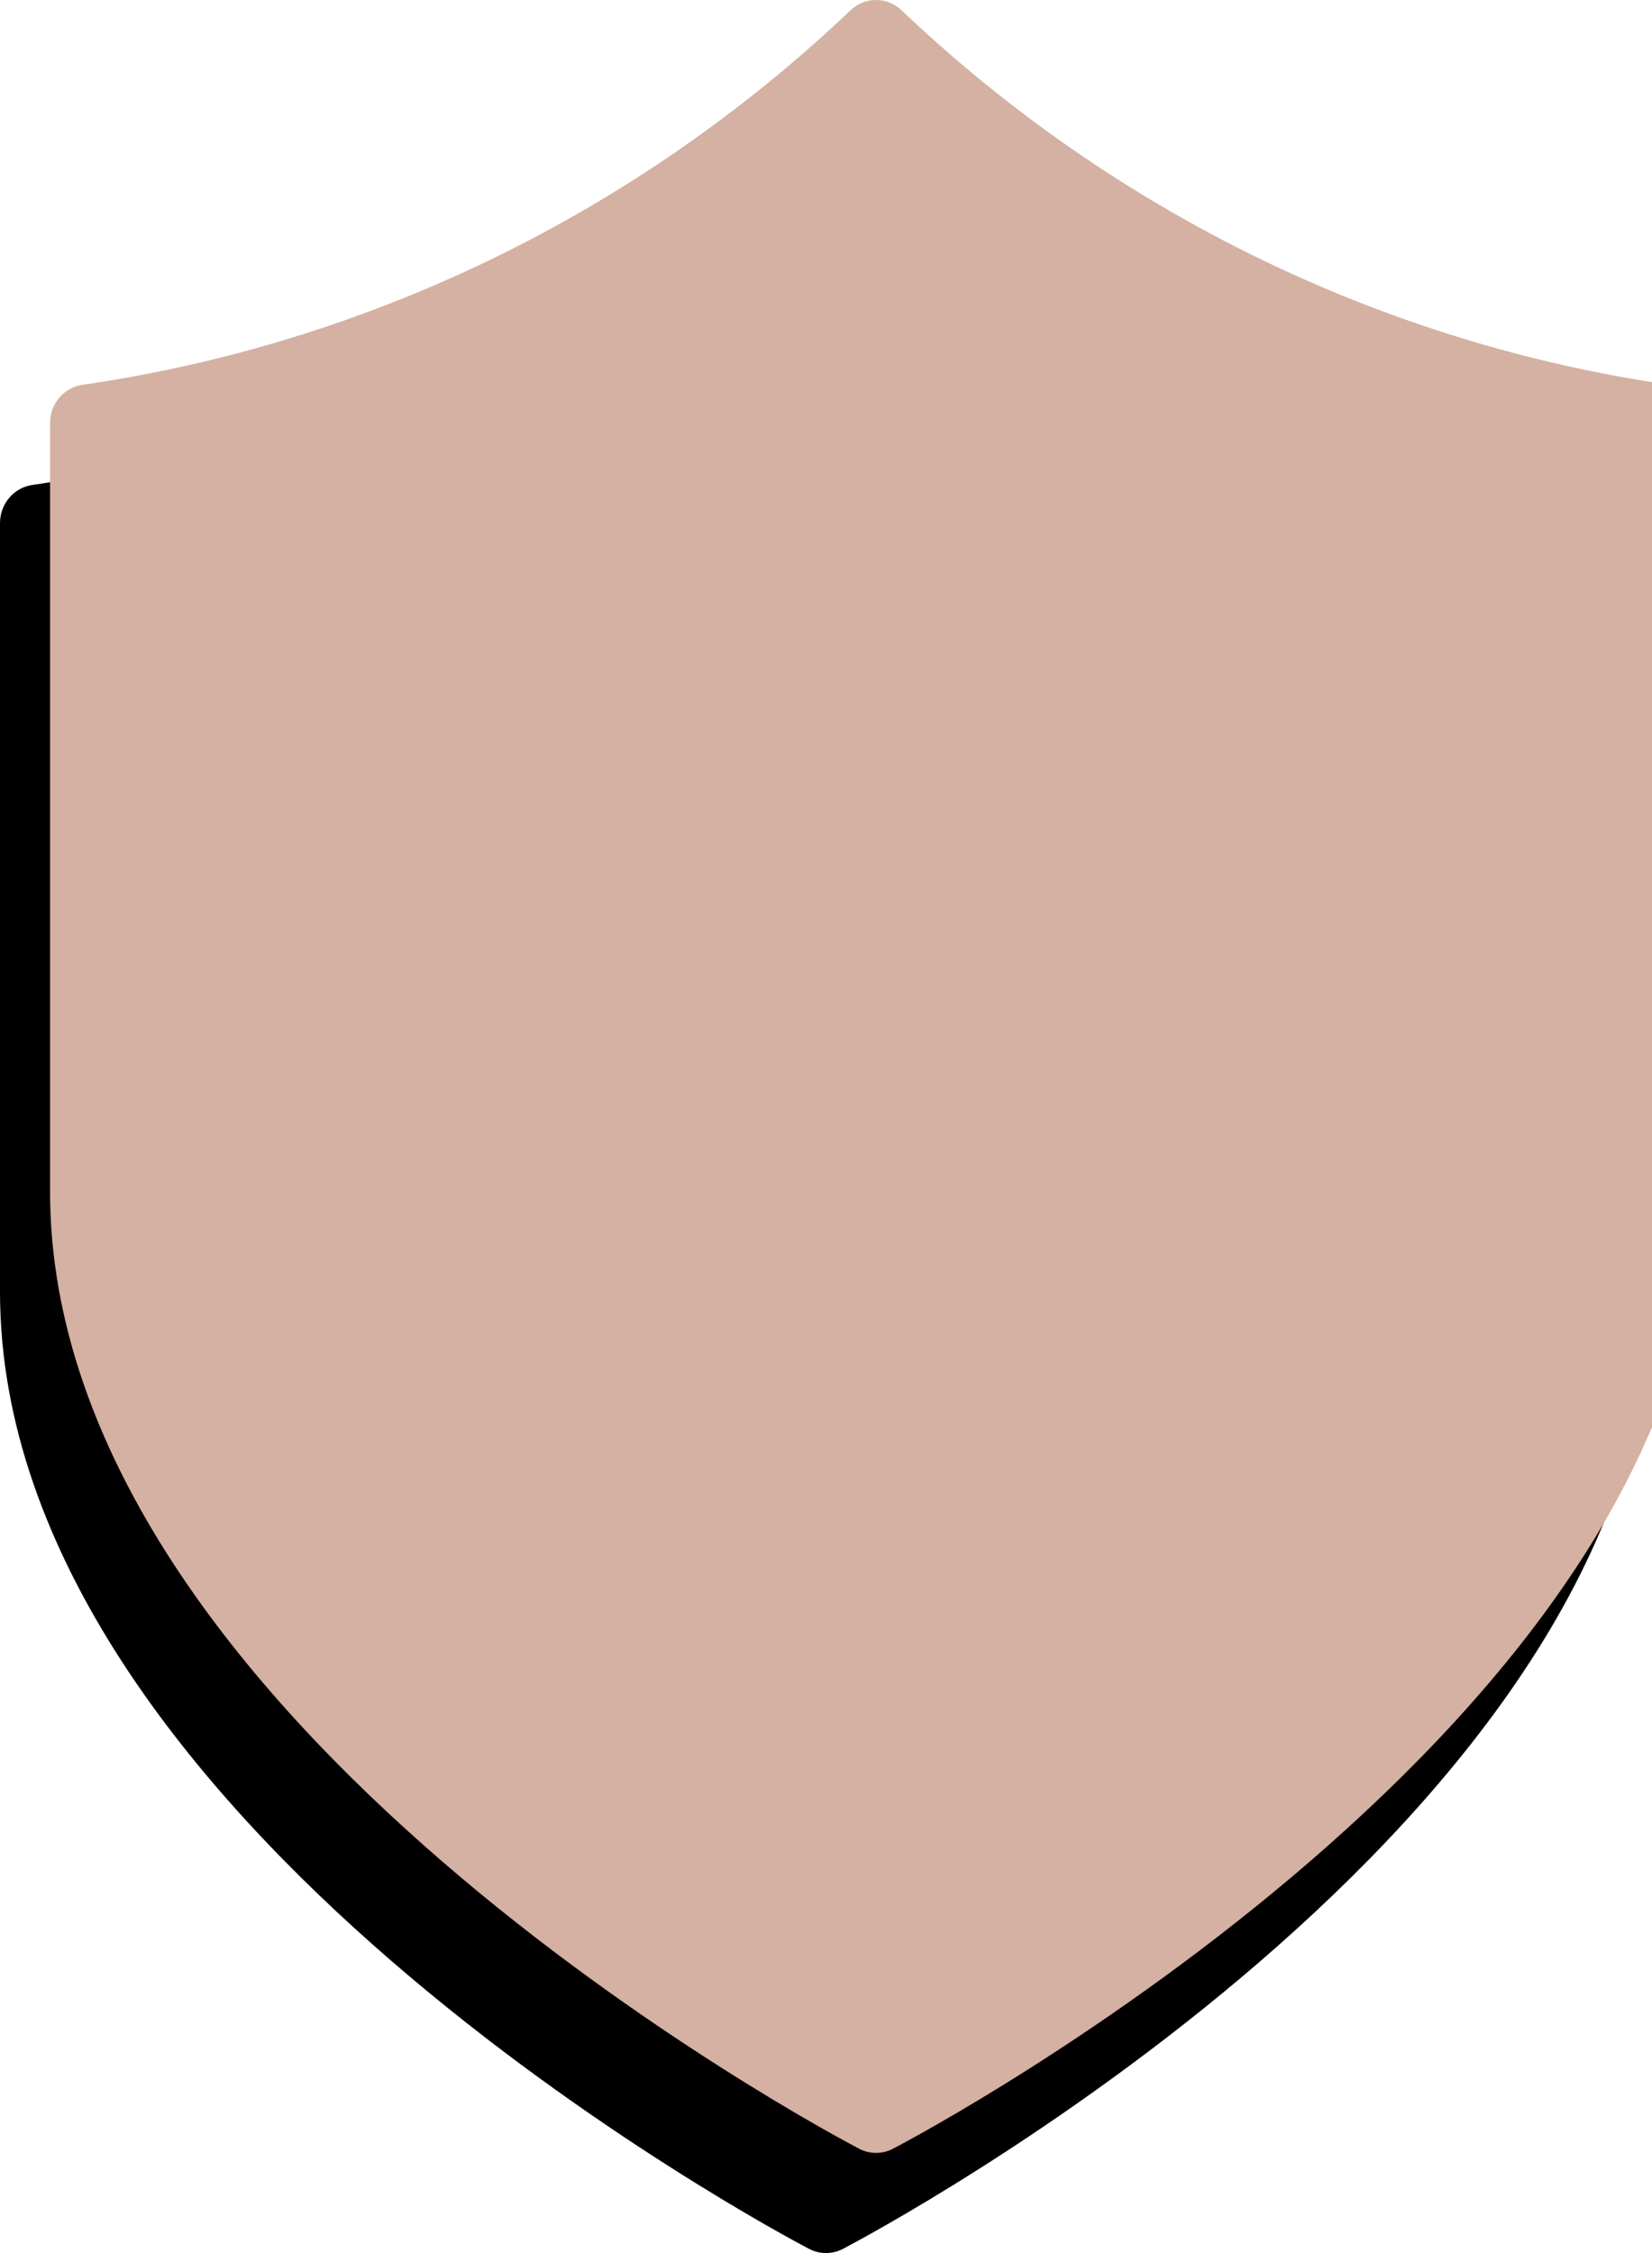 <svg width="33" height="45" viewBox="-1 0 33 45" fill="none" xmlns="http://www.w3.org/2000/svg">
    <g fill="#000000" transform="translate(-1, 2)">
        <path d="M33 8.447V23.803C33 34.331 17.501 42.57 16.841 42.915C16.628 43.028 16.372 43.028 16.159 42.915C15.499 42.569 0 34.331 0 23.803V8.447C0 8.065 0.276 7.74 0.645 7.686C3.48 7.276 6.236 6.427 8.824 5.174C11.447 3.901 13.864 2.227 15.99 0.206C16.277 -0.069 16.723 -0.069 17.01 0.206C19.136 2.227 21.553 3.901 24.177 5.174C26.764 6.427 29.52 7.276 32.355 7.686C32.725 7.74 33 8.065 33 8.447Z"/>
    </g>
    <g fill="#D4B1A2">
        <path d="M33 8.447V23.803C33 34.331 17.501 42.57 16.841 42.915C16.628 43.028 16.372 43.028 16.159 42.915C15.499 42.569 0 34.331 0 23.803V8.447C0 8.065 0.276 7.74 0.645 7.686C3.48 7.276 6.236 6.427 8.824 5.174C11.447 3.901 13.864 2.227 15.99 0.206C16.277 -0.069 16.723 -0.069 17.01 0.206C19.136 2.227 21.553 3.901 24.177 5.174C26.764 6.427 29.52 7.276 32.355 7.686C32.725 7.74 33 8.065 33 8.447Z"/>
    </g>
</svg>
